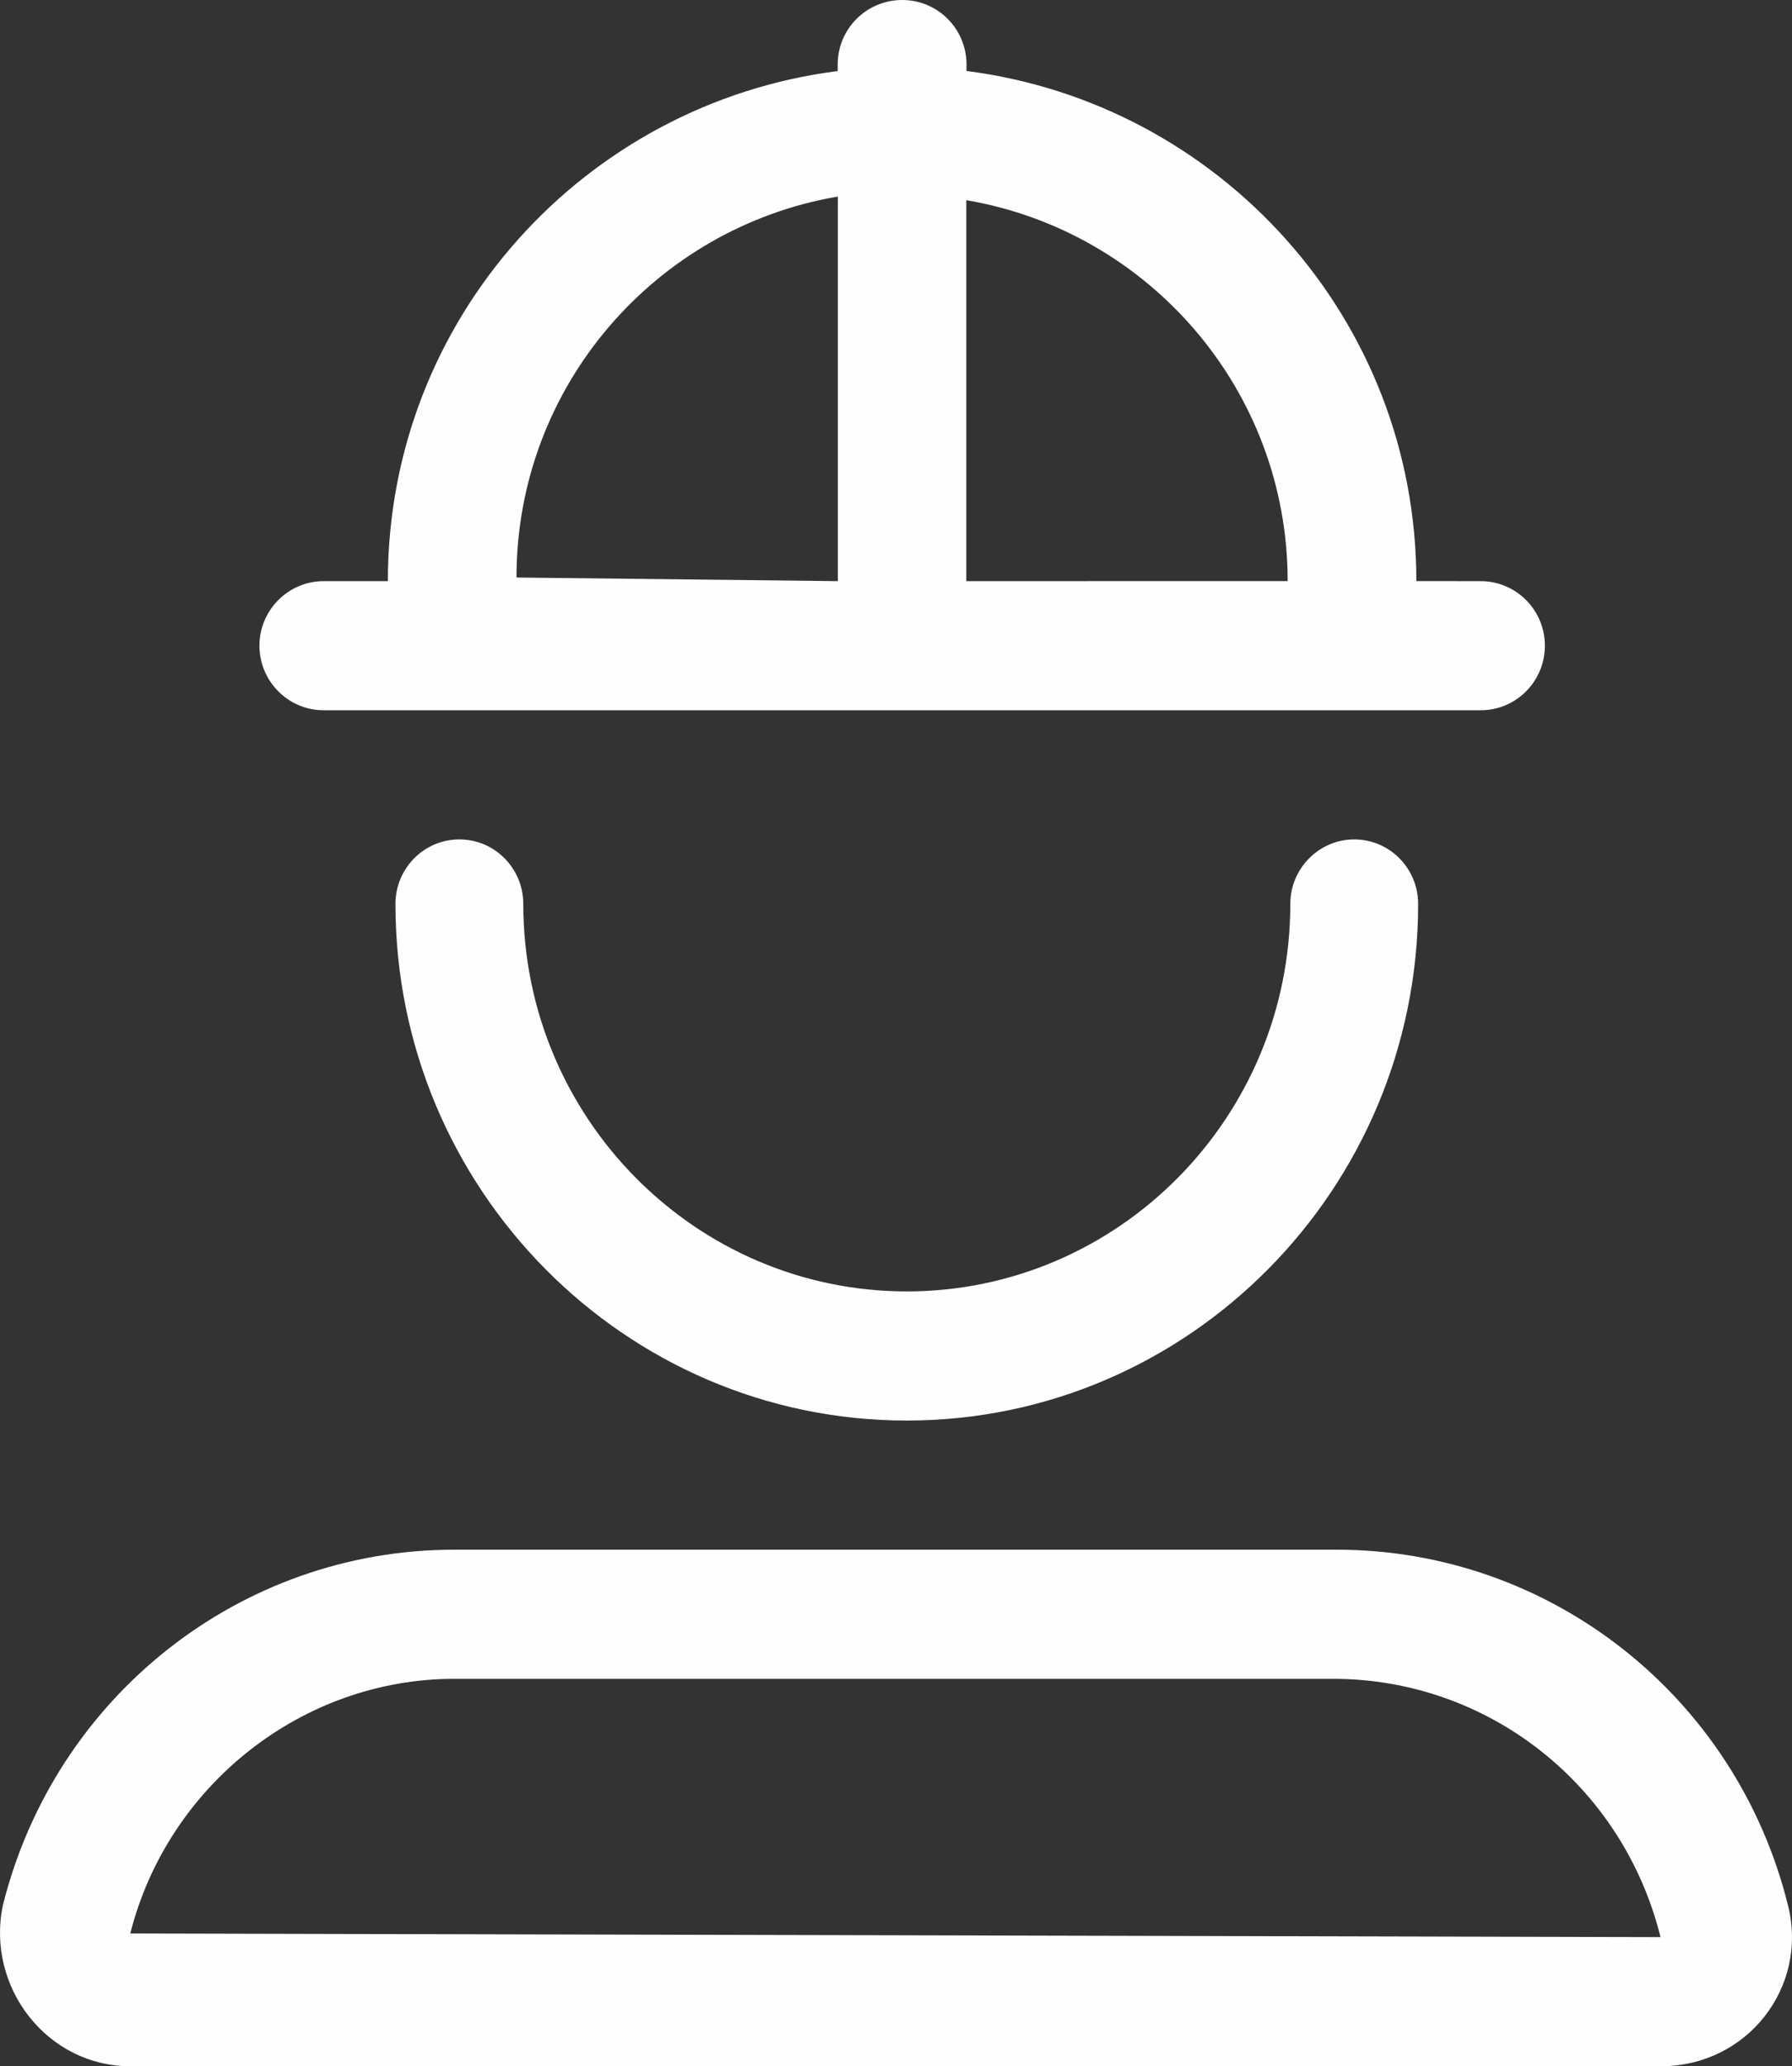 <svg width="59" height="68" viewBox="0 0 59 68" fill="none" xmlns="http://www.w3.org/2000/svg">
<rect x="0" y="0" width="59" height="68" fill="#333333" stroke="none"/>
<path d="M58.87 62.714C57.174 55.834 51.044 51 44.008 51H14.954C7.923 51 1.801 55.832 0.091 62.719C-0.459 65.397 1.551 68 4.289 68H54.677C57.529 68 59.541 65.397 58.87 62.714ZM4.289 63.63C5.528 58.743 9.961 55.25 14.954 55.25H43.889C48.998 55.25 53.43 58.746 54.671 63.75L4.289 63.63ZM42.482 29.75C42.482 36.781 36.817 42.5 29.854 42.5C22.891 42.5 17.229 36.776 17.229 29.75C17.229 28.575 16.287 27.625 15.124 27.625C13.961 27.625 13.02 28.575 13.02 29.75C13.02 39.124 20.574 46.75 29.855 46.75C39.139 46.75 46.691 39.124 46.691 29.75C46.691 28.575 45.749 27.625 44.587 27.625C43.429 27.625 42.482 28.581 42.482 29.75ZM10.658 23.375H48.748C49.916 23.375 50.864 22.424 50.864 21.25C50.864 20.076 49.917 19.125 48.748 19.125L46.632 19.124C46.632 10.478 40.148 3.399 31.822 2.336V2.125C31.822 0.95 30.875 0 29.706 0C28.527 0 27.58 0.95 27.58 2.125V2.338C19.253 3.397 12.77 10.478 12.77 19.125L10.658 19.125C9.489 19.125 8.542 20.081 8.542 21.25C8.542 22.419 9.489 23.375 10.658 23.375ZM31.815 6.588C37.808 7.606 42.395 12.82 42.395 19.124L31.815 19.125V6.588ZM17.005 19.006C17.005 12.702 21.593 7.488 27.585 6.469V19.125L17.005 19.006Z" fill="#FEFEFE"/>
</svg>
